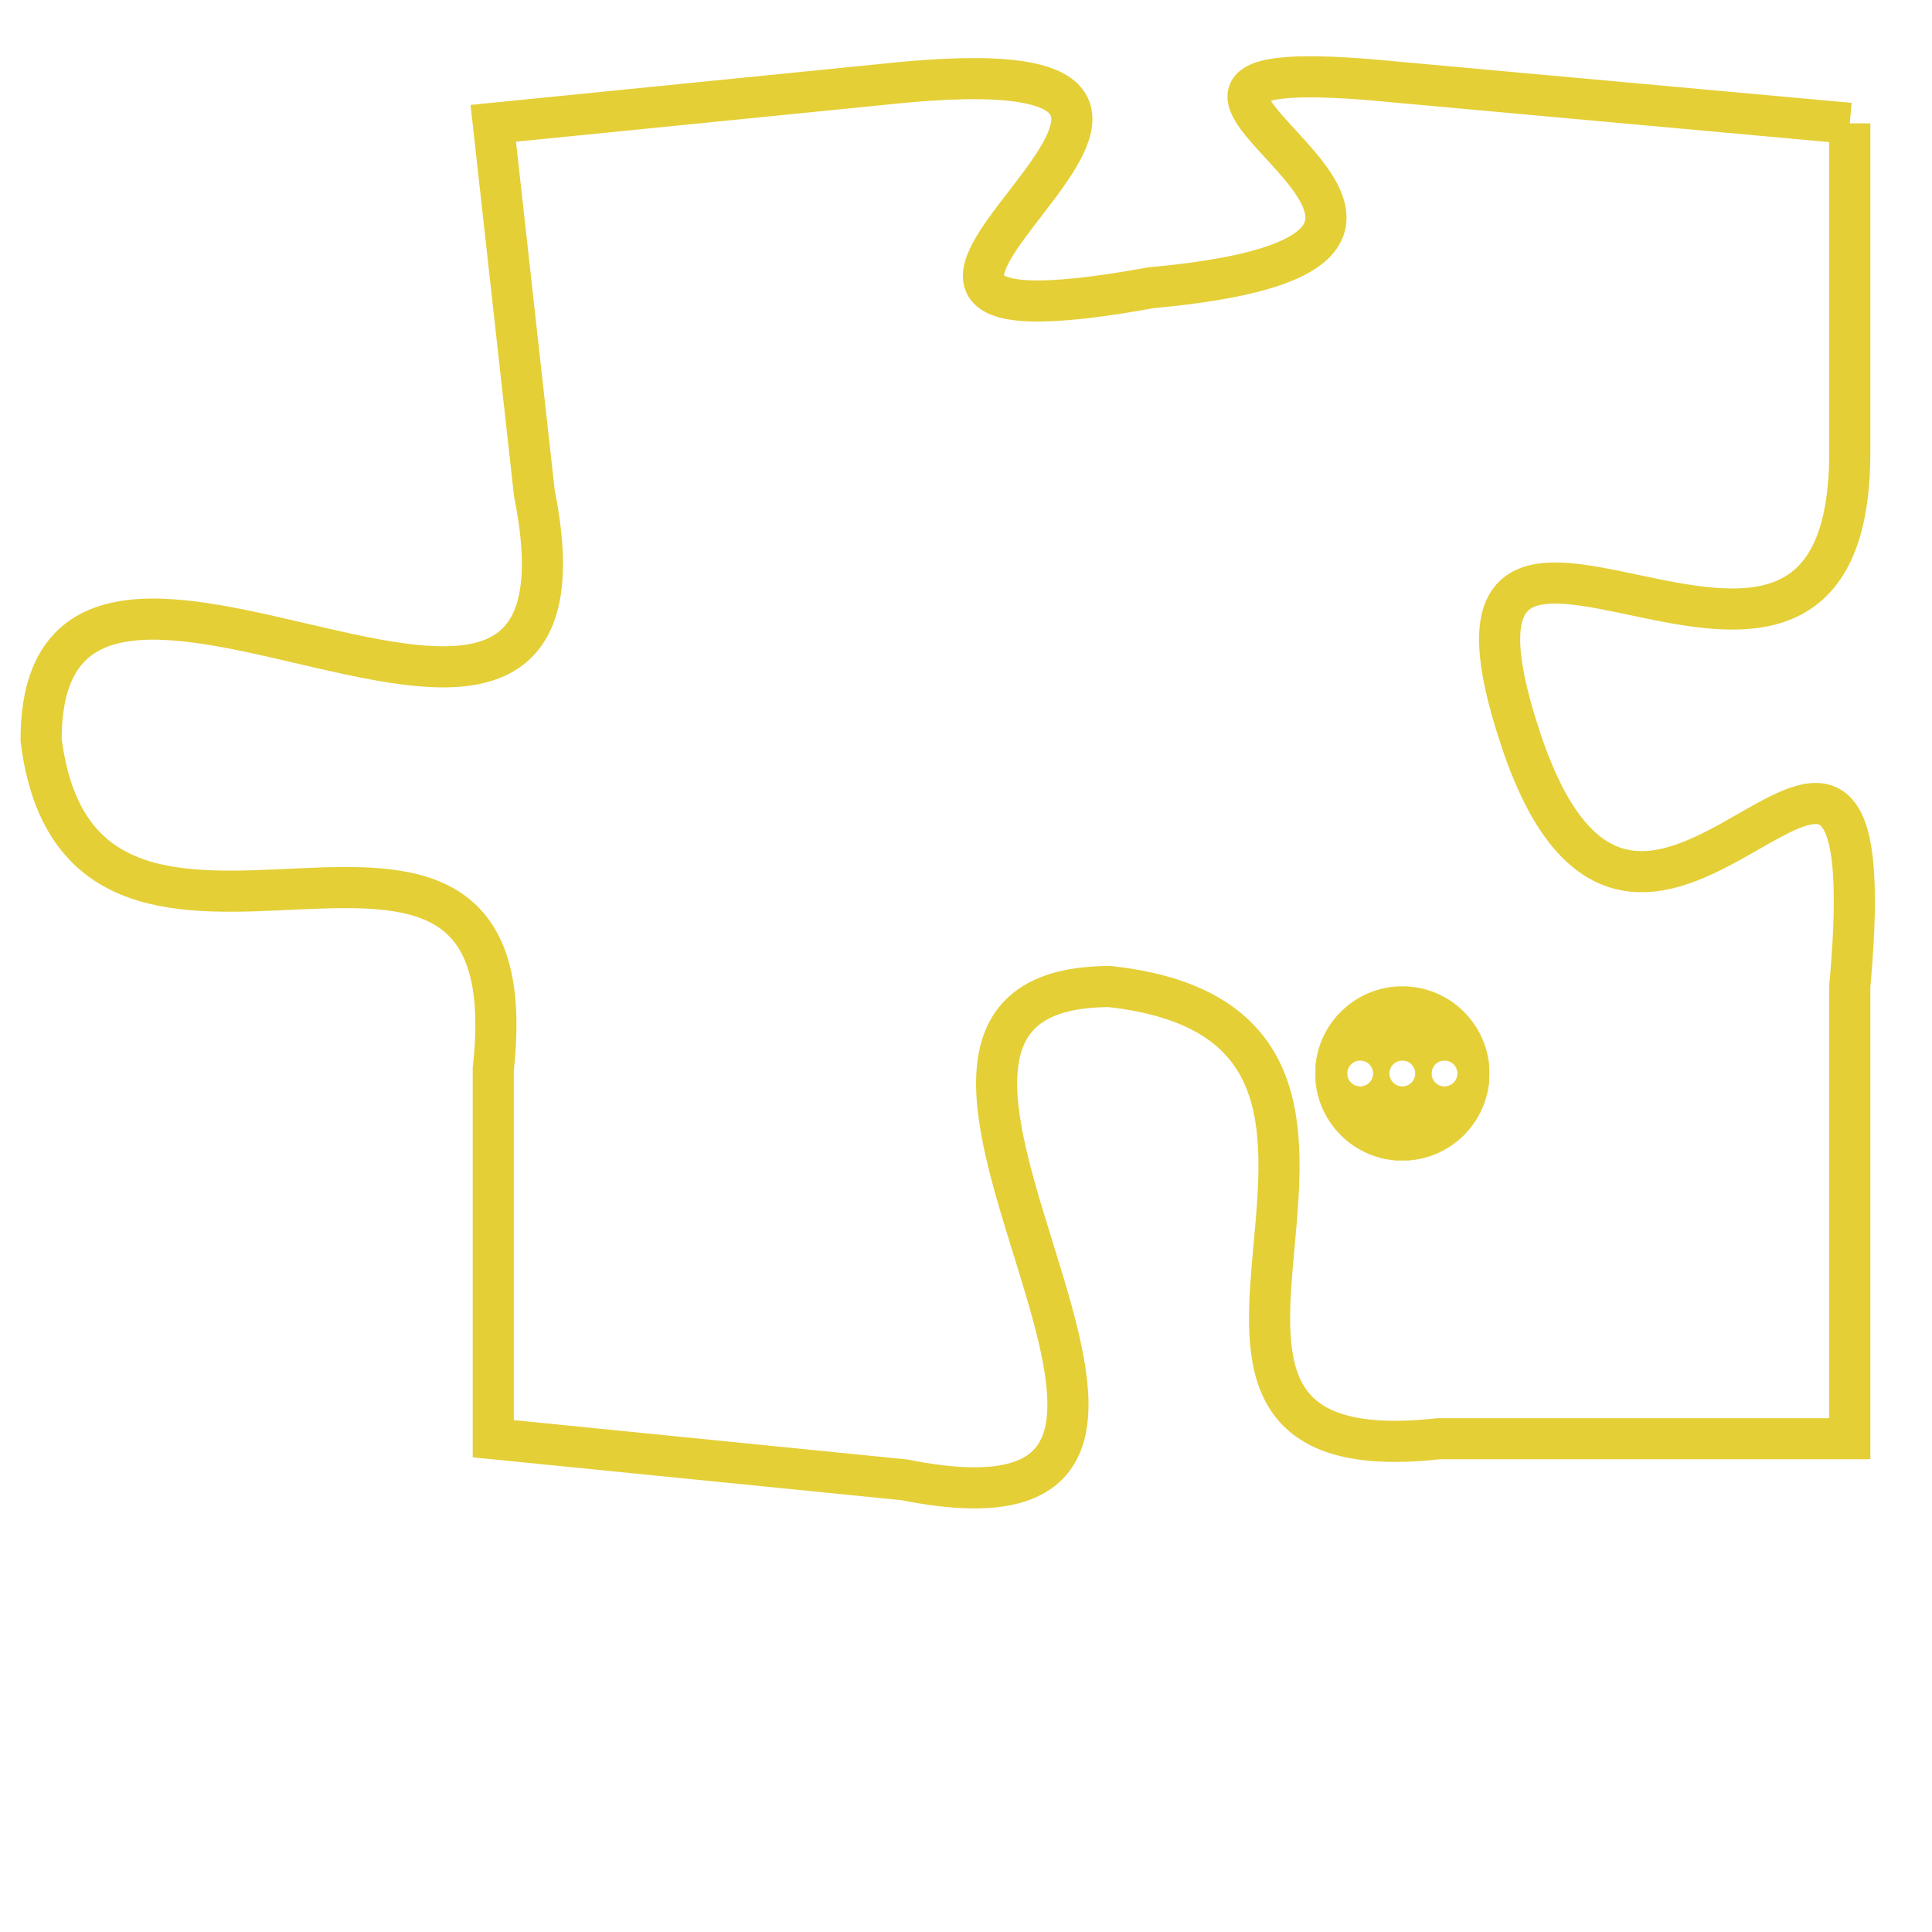 <svg version="1.1" xmlns="http://www.w3.org/2000/svg" xmlns:xlink="http://www.w3.org/1999/xlink" fill="transparent" x="0" y="0" width="350" height="350" preserveAspectRatio="xMinYMin slice"><style type="text/css">.links{fill:transparent;stroke: #E4CF37;}.links:hover{fill:#63D272; opacity:0.4;}</style><defs><g id="allt"><path id="t2247" d="M1254,544 L1243,543 C1233,542 1248,547 1237,548 C1226,550 1242,542 1231,543 L1221,544 1221,544 L1222,553 C1224,563 1210,551 1210,559 C1211,567 1222,558 1221,567 L1221,576 1221,576 L1231,577 C1241,579 1228,565 1236,565 C1245,566 1235,577 1244,576 L1254,576 1254,576 L1254,565 C1255,554 1249,568 1246,559 C1243,550 1254,561 1254,552 L1254,544"/></g><clipPath id="c" clipRule="evenodd" fill="transparent"><use href="#t2247"/></clipPath></defs><svg viewBox="1209 541 47 39" preserveAspectRatio="xMinYMin meet"><svg width="4380" height="2430"><g><image crossorigin="anonymous" x="0" y="0" href="https://nftpuzzle.license-token.com/assets/completepuzzle.svg" width="100%" height="100%" /><g class="links"><use href="#t2247"/></g></g></svg><svg x="1241" y="565" height="9%" width="9%" viewBox="0 0 330 330"><g><a xlink:href="https://nftpuzzle.license-token.com/" class="links"><title>See the most innovative NFT based token software licensing project</title><path fill="#E4CF37" id="more" d="M165,0C74.019,0,0,74.019,0,165s74.019,165,165,165s165-74.019,165-165S255.981,0,165,0z M85,190 c-13.785,0-25-11.215-25-25s11.215-25,25-25s25,11.215,25,25S98.785,190,85,190z M165,190c-13.785,0-25-11.215-25-25 s11.215-25,25-25s25,11.215,25,25S178.785,190,165,190z M245,190c-13.785,0-25-11.215-25-25s11.215-25,25-25 c13.785,0,25,11.215,25,25S258.785,190,245,190z"></path></a></g></svg></svg></svg>